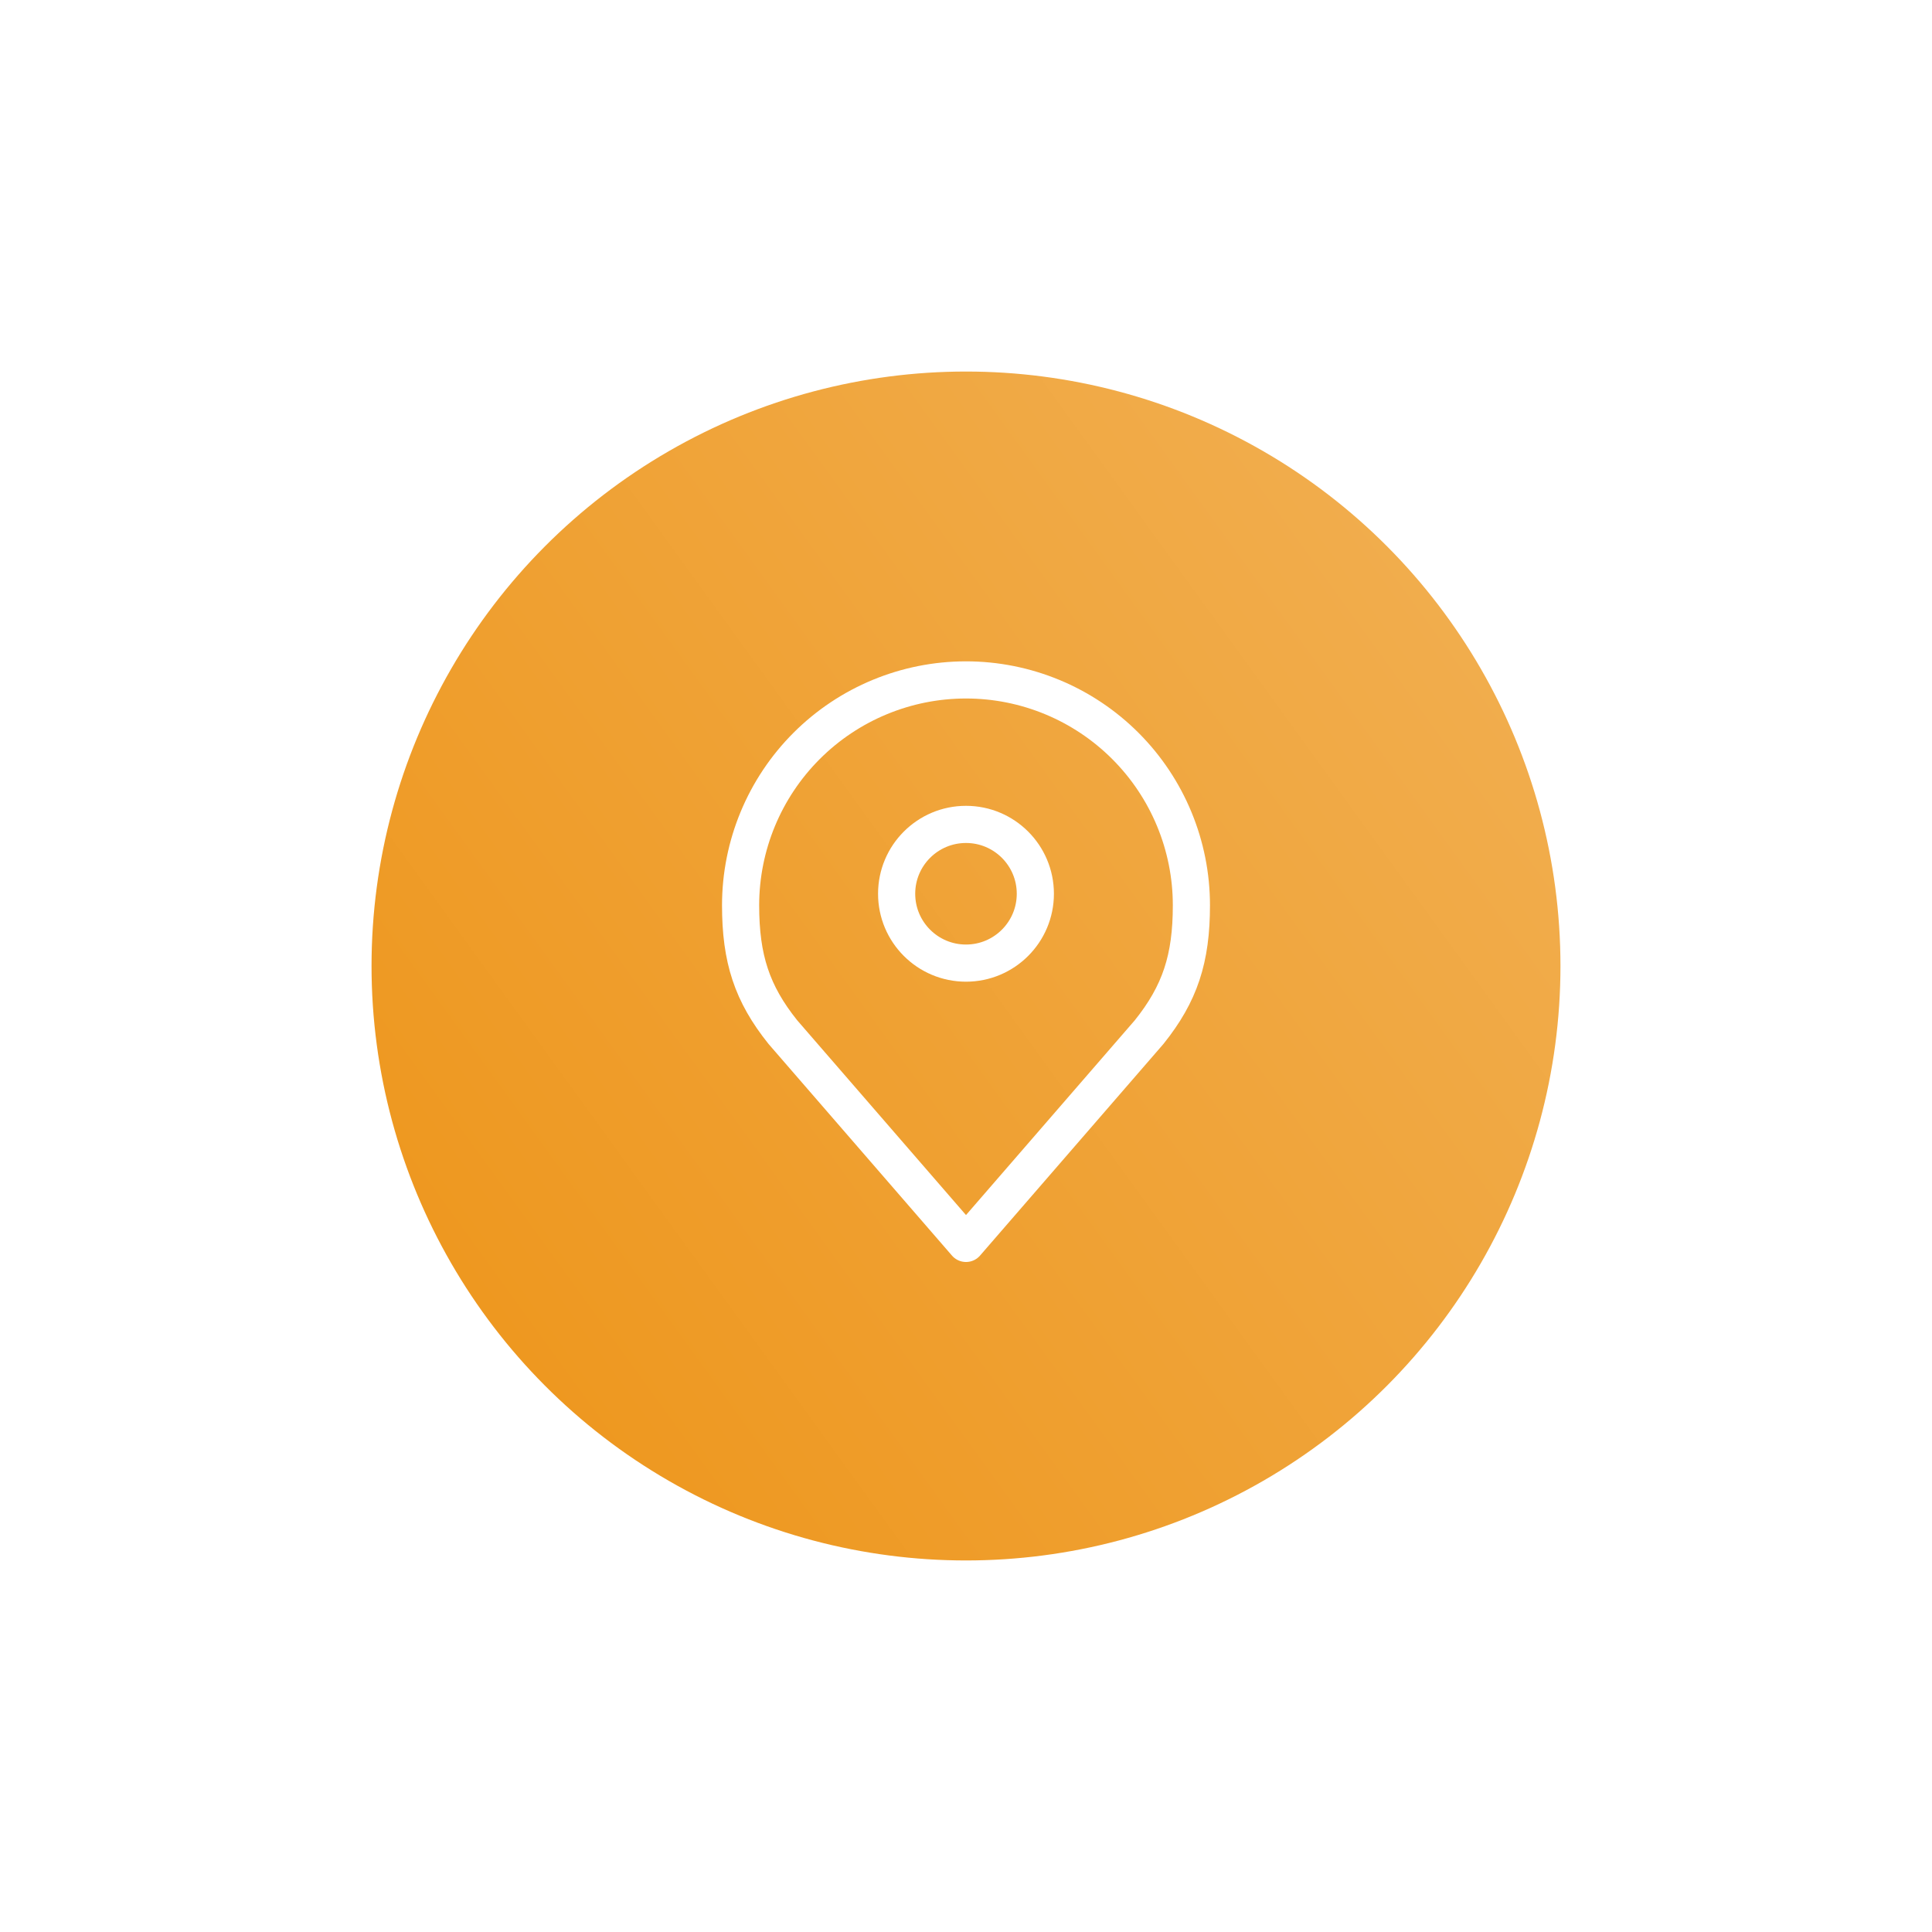 <svg width="156" height="156" viewBox="0 0 156 156" fill="none" xmlns="http://www.w3.org/2000/svg">
<g filter="url(#filter0_d_714_700)">
<circle cx="75" cy="71" r="48" fill="url(#paint0_linear_714_700)"/>
<path d="M74.999 70.767C78.092 70.767 80.599 68.26 80.599 65.167C80.599 62.074 78.092 59.567 74.999 59.567C71.907 59.567 69.399 62.074 69.399 65.167C69.399 68.26 71.907 70.767 74.999 70.767Z" stroke="white" stroke-width="3" stroke-linecap="round" stroke-linejoin="round"/>
<path d="M75 47.9C70.173 47.9 65.544 49.818 62.13 53.231C58.717 56.644 56.8 61.273 56.8 66.1C56.8 70.404 57.714 73.221 60.212 76.338L75 93.4L89.787 76.338C92.285 73.221 93.2 70.404 93.2 66.1C93.2 61.273 91.282 56.644 87.869 53.231C84.456 49.818 79.827 47.9 75 47.9V47.9Z" stroke="white" stroke-width="3" stroke-linecap="round" stroke-linejoin="round"/>
</g>
<defs>
<filter id="filter0_d_714_700" x="0" y="0" width="156" height="156" filterUnits="userSpaceOnUse" color-interpolation-filters="sRGB">
<feFlood flood-opacity="0" result="BackgroundImageFix"/>
<feColorMatrix in="SourceAlpha" type="matrix" values="0 0 0 0 0 0 0 0 0 0 0 0 0 0 0 0 0 0 127 0" result="hardAlpha"/>
<feOffset dx="3" dy="7"/>
<feGaussianBlur stdDeviation="15"/>
<feComposite in2="hardAlpha" operator="out"/>
<feColorMatrix type="matrix" values="0 0 0 0 0.945 0 0 0 0 0.678 0 0 0 0 0.302 0 0 0 0.5 0"/>
<feBlend mode="normal" in2="BackgroundImageFix" result="effect1_dropShadow_714_700"/>
<feBlend mode="normal" in="SourceGraphic" in2="effect1_dropShadow_714_700" result="shape"/>
</filter>
<linearGradient id="paint0_linear_714_700" x1="37.88" y1="100.92" x2="115.96" y2="44.44" gradientUnits="userSpaceOnUse">
<stop stop-color="#EE9820"/>
<stop offset="1" stop-color="#F1AD4D"/>
</linearGradient>
</defs>
</svg>
